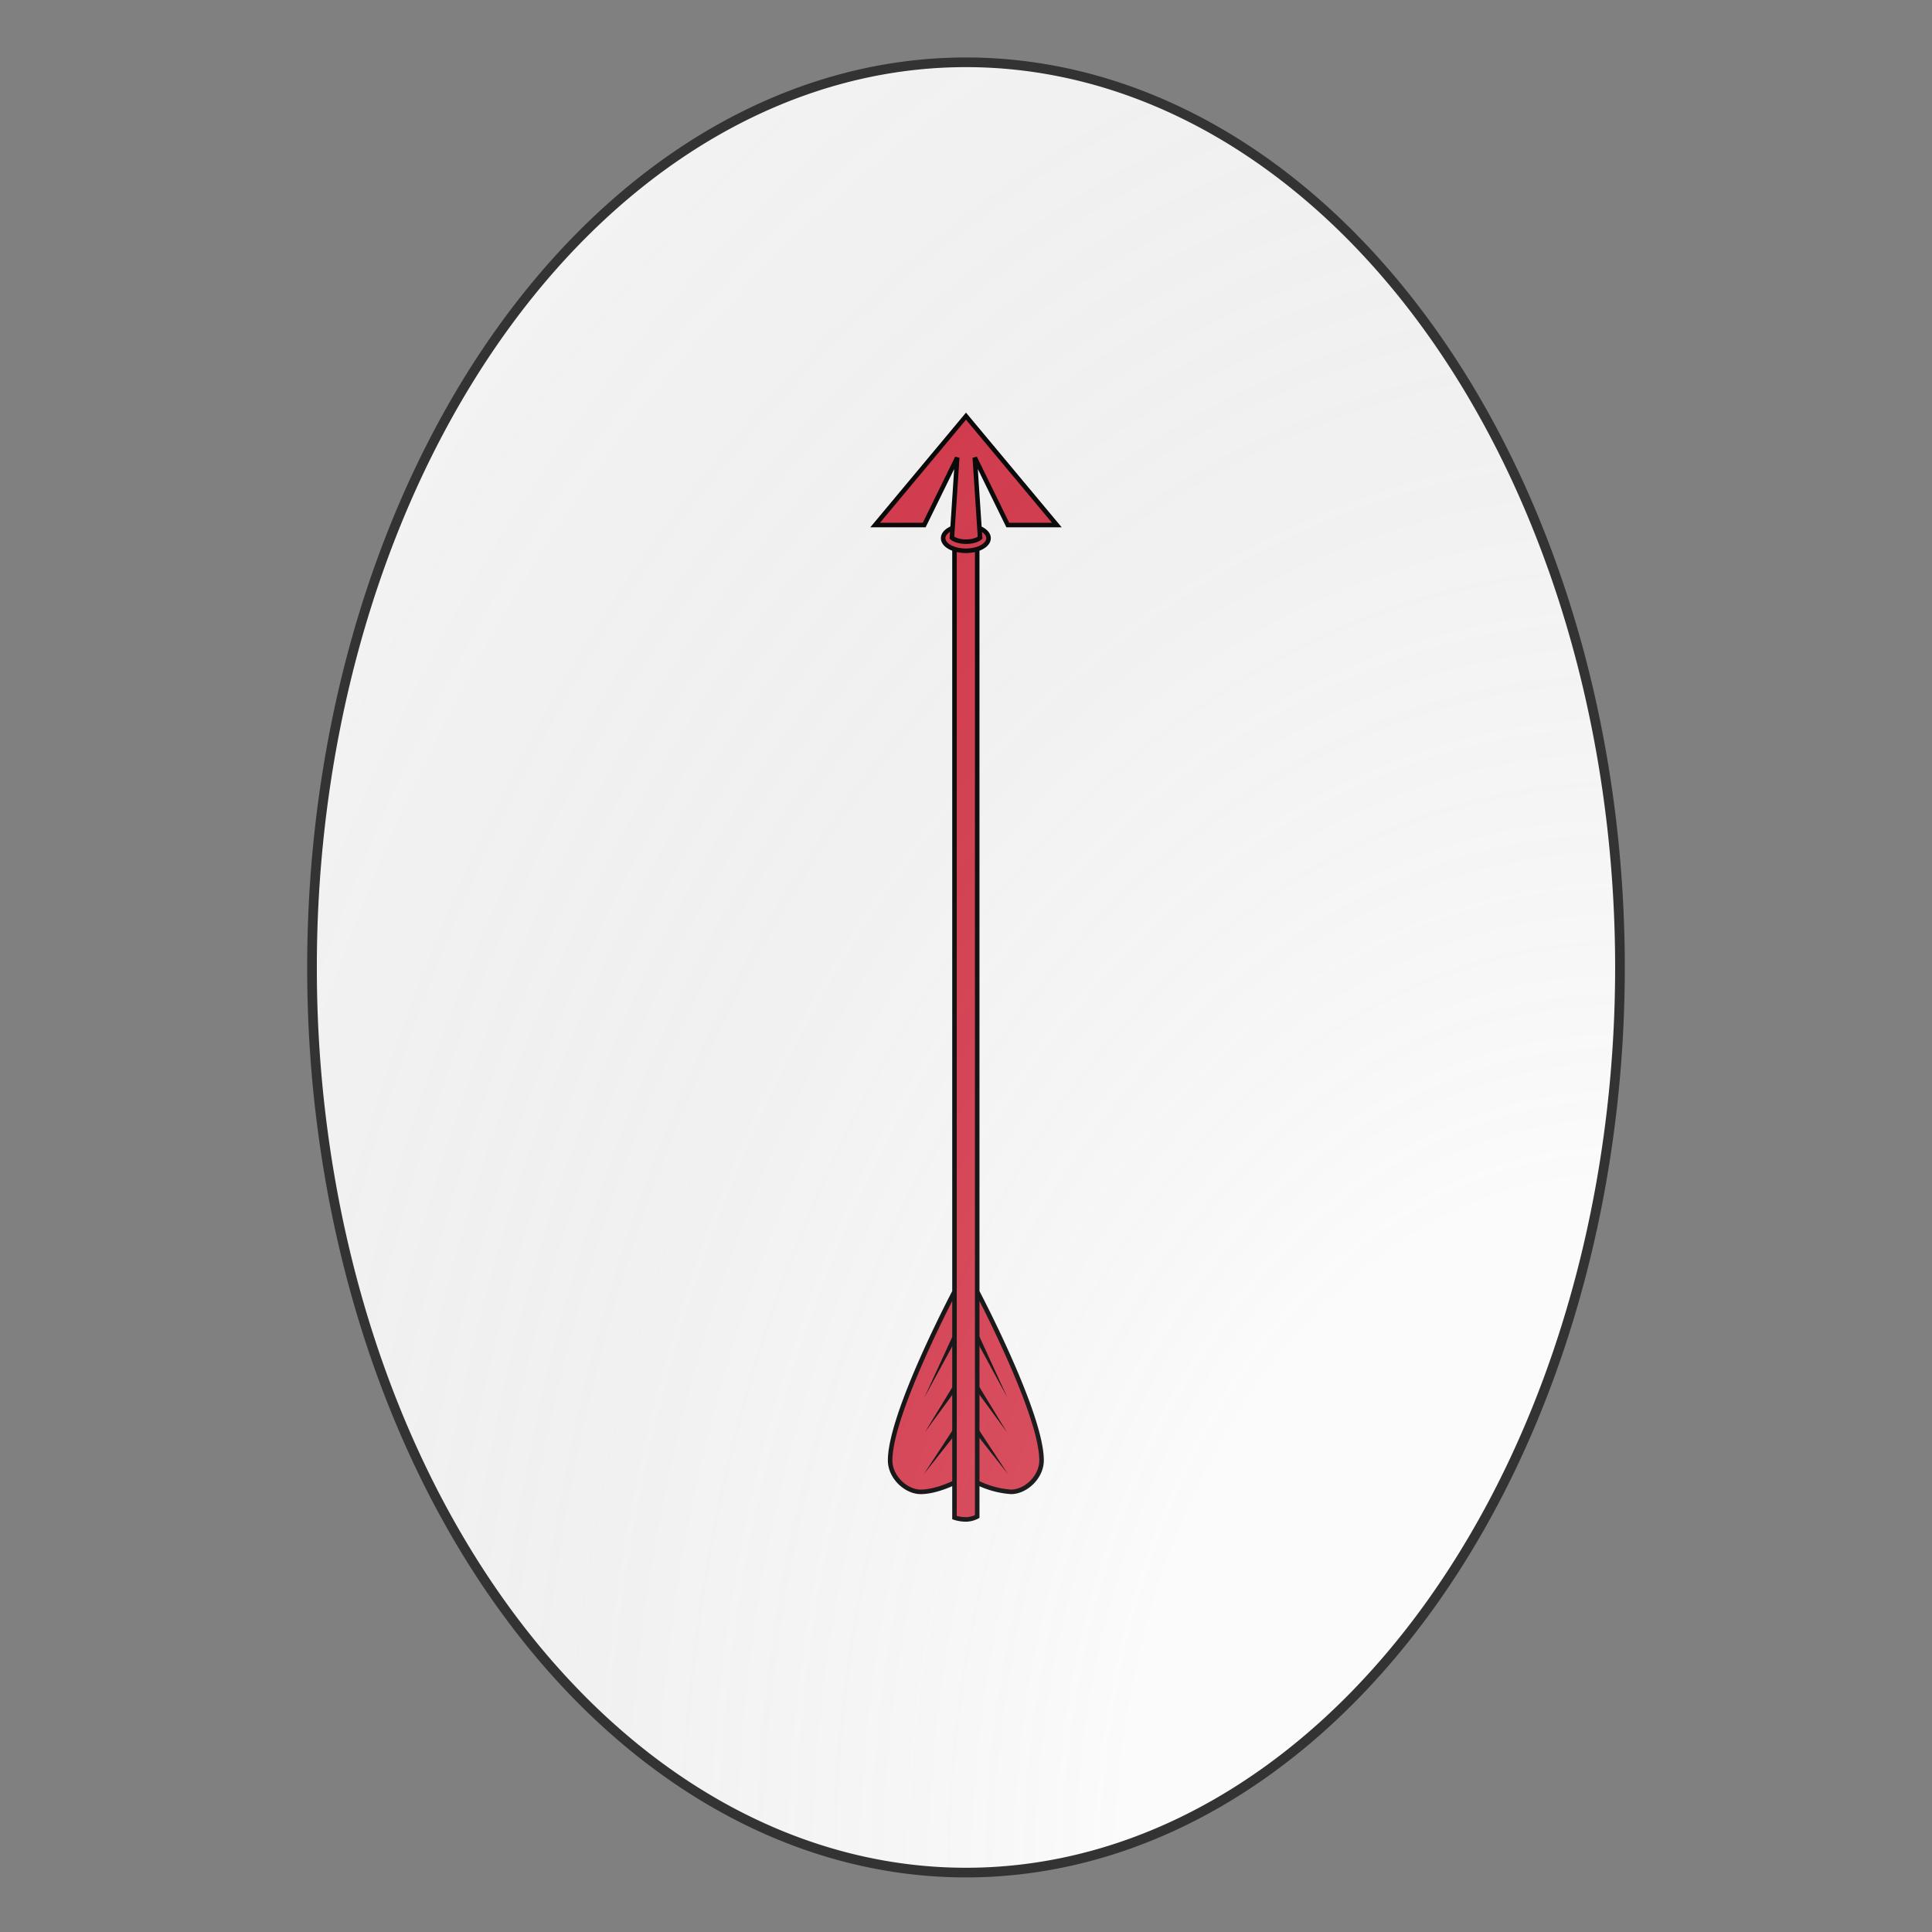 <svg xmlns="http://www.w3.org/2000/svg" id="burgCOA521" width="200" height="200" viewBox="0 0 200 200">
        <rect x="0" y="0" width="200" height="200" fill="#808080" stroke="none"/>
        <defs><clipPath id="oval_burgCOA521"><path d="m 32.3,99.5 a 67.7,93.7 0 1 1 0,1.3 z"></path></clipPath><g id="arrow_burgCOA521" stroke-width="3" transform="matrix(.11 0 0 .11 10.9 102)"><path d="M817.4 323a60 60 0 0022.3 6.1c9.6 0 20.2-9.6 20.2-20.8 0-30.9-42.5-111.4-42.5-111.4zm-15 0s-12.1 6.1-22.3 6.1c-9.6 0-20.2-9.6-20.2-20.8 0-30.9 42.5-111.4 42.5-111.4zm0-620.4v643.5s3.3 1.2 7.5 1.2 7.5-1.9 7.5-1.9v-643.5z"></path><ellipse cx="809.9" cy="-300.7" rx="15" ry="8.3"></ellipse><path d="M819.3-301l-3.5-52.9 21.8 44.5H870l-60-71.9-60 71.9h32.4l21.8-44.5-3.5 52.9s2.8 2.6 9.4 2.6c6.4 0 9.2-2.6 9.2-2.6z"></path><path fill="#000" stroke="none" d="M818.8 226.4l18.5 40.4-21.2-39.1zm-.1 33.2l18.4 30.2-20.9-28.5zm-.1 28.7l19.2 29.2-21.6-27.4zm-14.8-60.6l-21.3 39.1 18.6-40.4zm-.1 33.6l-20.9 28.5 18.4-30.2zm0 28.8l-21.6 27.4 19.1-29.2z"></path></g><radialGradient id="backlight_burgCOA521" cx="100%" cy="100%" r="150%"><stop stop-color="#fff" stop-opacity=".3" offset="0"></stop><stop stop-color="#fff" stop-opacity=".15" offset=".25"></stop><stop stop-color="#000" stop-opacity="0" offset="1"></stop></radialGradient></defs>
        <g clip-path="url(#oval_burgCOA521)"><rect x="0" y="0" width="200" height="200" fill="#fafafa"></rect><g fill="#d7374a" stroke="#000"><use href="#arrow_burgCOA521" transform="translate(-42.5 -42.5) scale(1.425)"></use></g></g>
        <path d="m 32.3,99.5 a 67.7,93.7 0 1 1 0,1.3 z" fill="url(#backlight_burgCOA521)" stroke="#333"></path></svg>